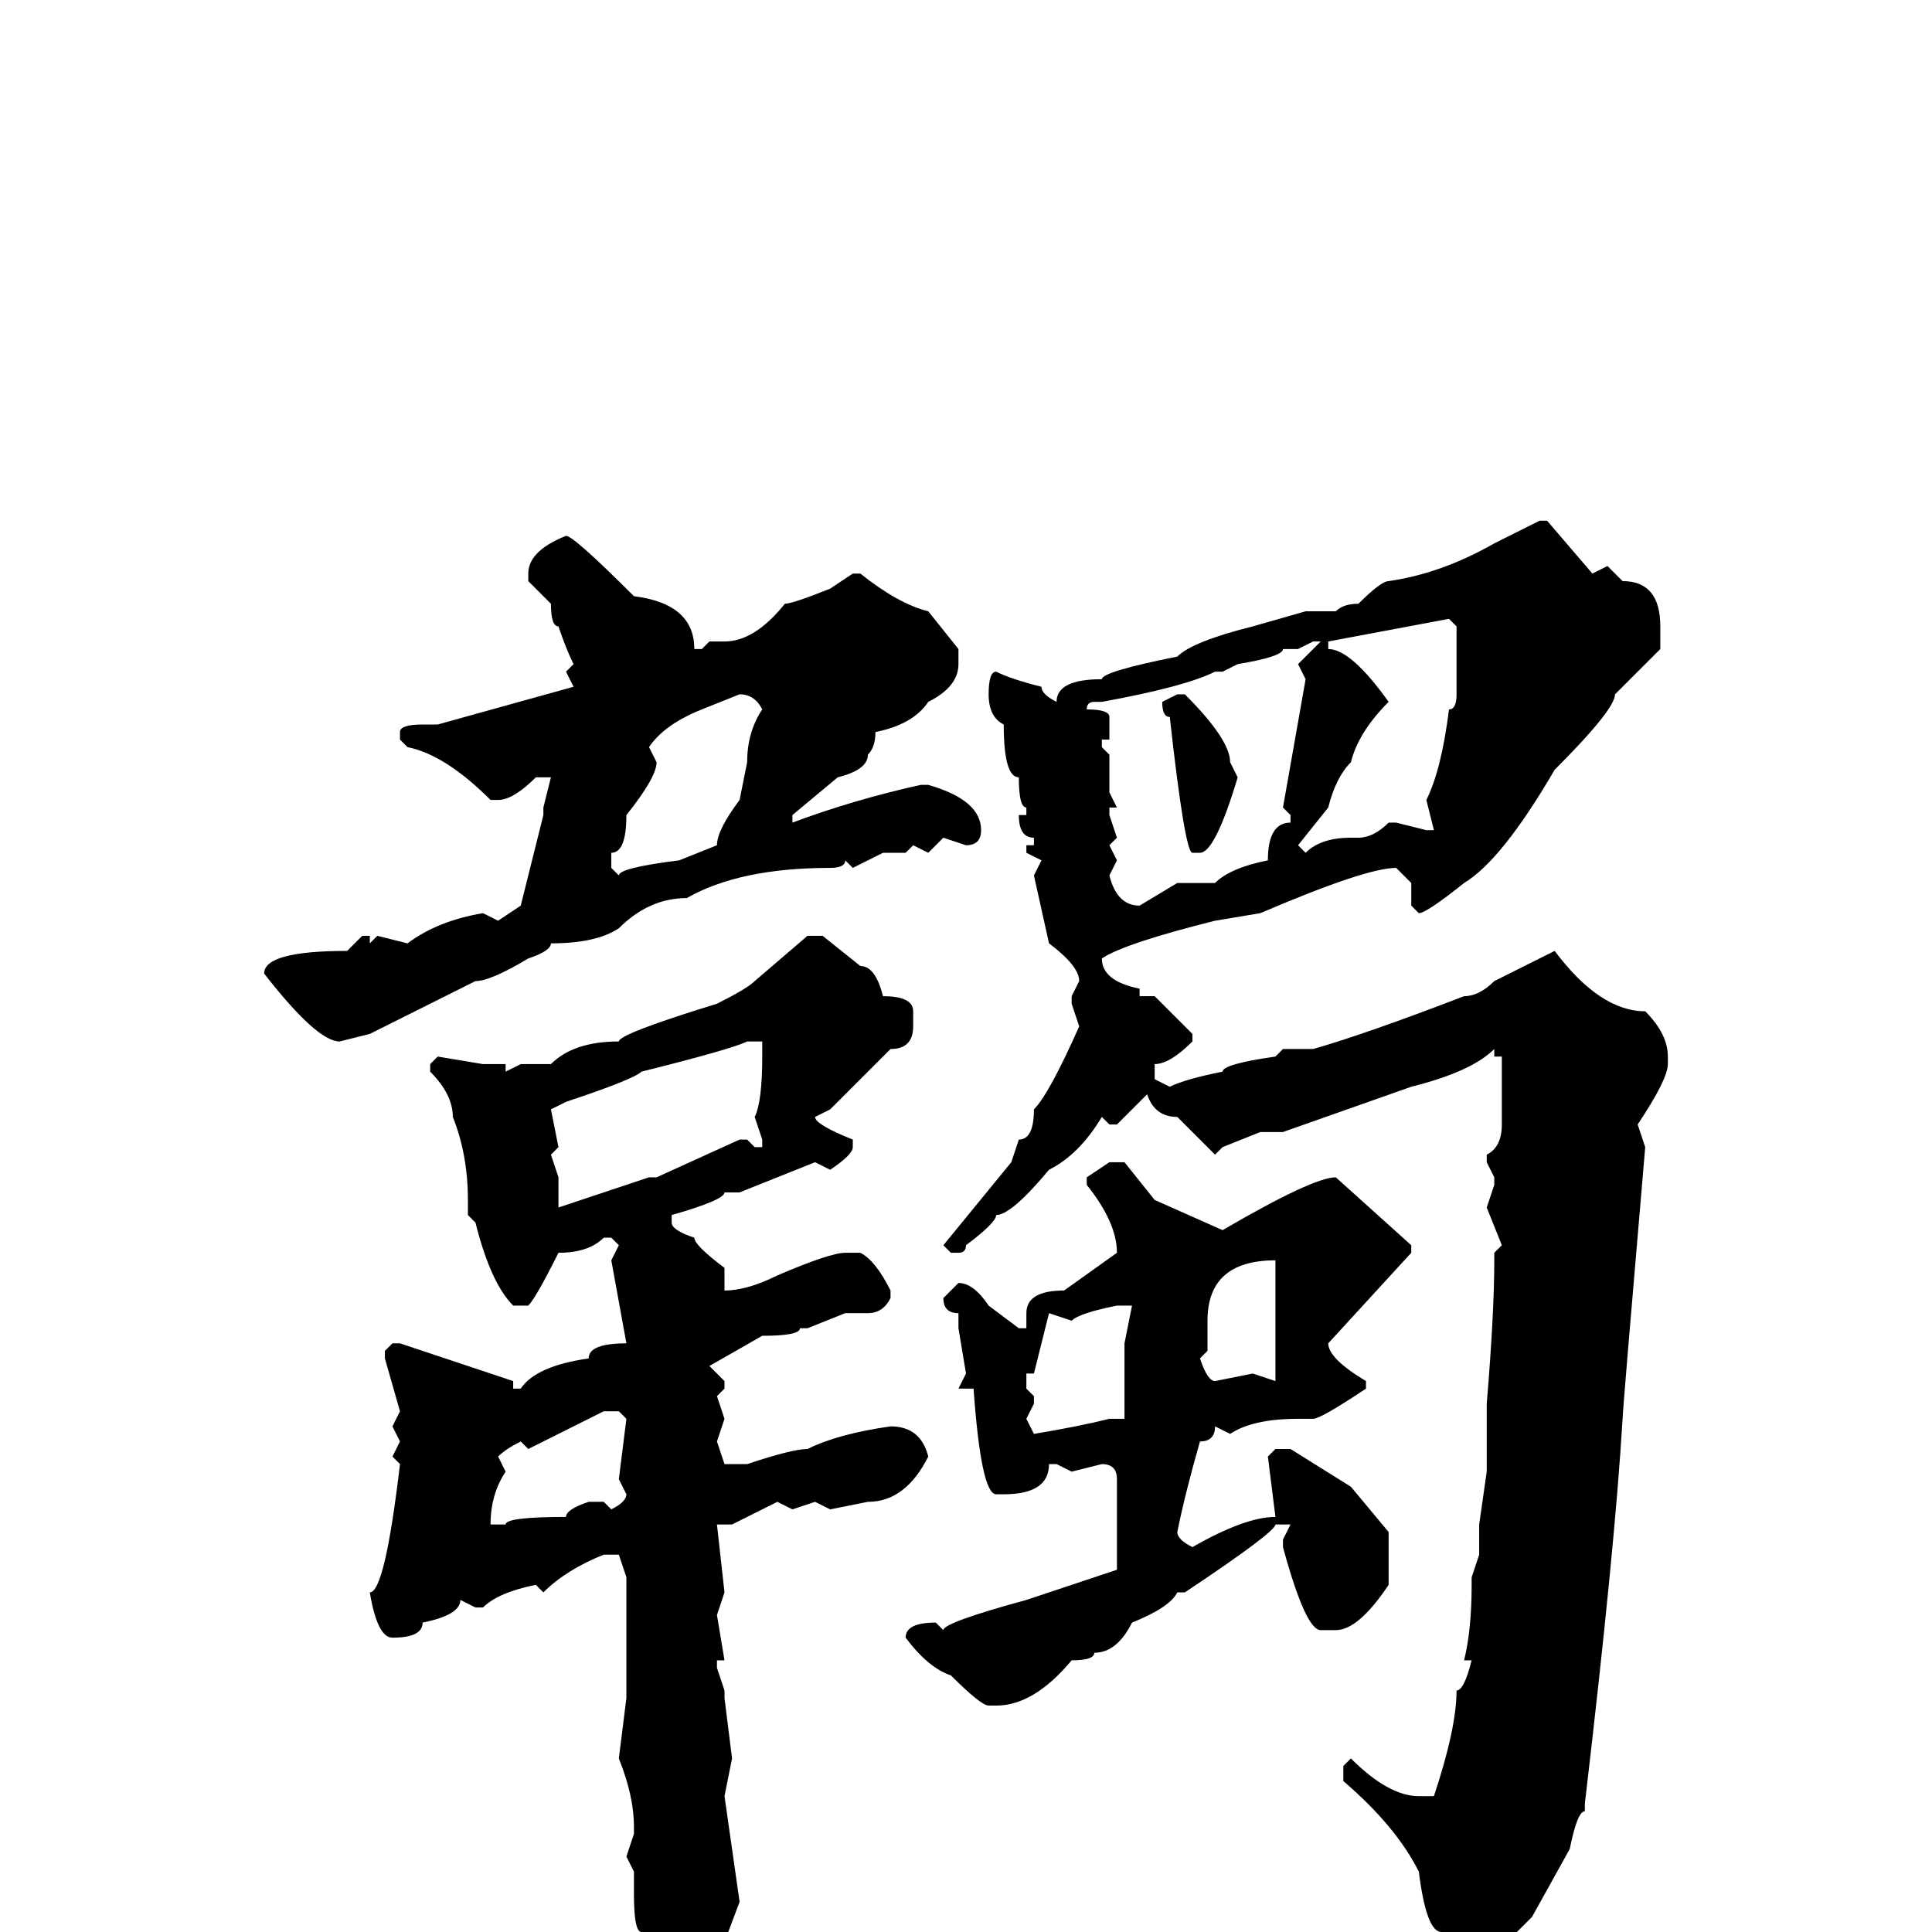 <svg xmlns="http://www.w3.org/2000/svg" viewBox="0 -256 256 256">
	<path fill="#000000" d="M205 -187L211 -180L213 -181L215 -179Q220 -179 220 -173V-170L214 -164Q214 -162 206 -154Q199 -142 194 -139Q189 -135 188 -135L187 -136V-139L185 -141Q181 -141 167 -135L161 -134Q149 -131 146 -129Q146 -126 151 -125V-124H153L158 -119V-118Q155 -115 153 -115V-113L155 -112Q157 -113 162 -114Q162 -115 169 -116L170 -117H174Q181 -119 194 -124Q196 -124 198 -126L206 -130Q212 -122 218 -122Q221 -119 221 -116V-115Q221 -113 217 -107L218 -104Q215 -69 215 -68Q214 -51 210 -17V-16Q209 -16 208 -11L203 -2L196 5Q191 5 191 0Q189 0 188 -8Q185 -14 178 -20V-22L179 -23Q184 -18 188 -18H190Q193 -27 193 -32Q194 -32 195 -36H194Q195 -40 195 -46V-47L196 -50V-54L197 -61V-64V-66V-70Q198 -82 198 -89V-90L199 -91L197 -96L198 -99V-100L197 -102V-103Q199 -104 199 -107V-116H198V-117Q195 -114 187 -112L170 -106H167L162 -104L161 -103L156 -108Q153 -108 152 -111L148 -107H147L146 -108Q143 -103 139 -101Q134 -95 132 -95Q132 -94 128 -91Q128 -90 127 -90H126L125 -91L134 -102L135 -105Q137 -105 137 -109Q139 -111 143 -120L142 -123V-124L143 -126Q143 -128 139 -131L137 -140L138 -142L136 -143V-144H137V-145Q135 -145 135 -148H136V-149Q135 -149 135 -153Q133 -153 133 -160Q131 -161 131 -164Q131 -167 132 -167Q134 -166 138 -165Q138 -164 140 -163Q140 -166 146 -166Q146 -167 156 -169Q158 -171 166 -173L173 -175H177Q178 -176 180 -176Q183 -179 184 -179Q191 -180 198 -184L204 -187ZM75 -185Q76 -185 84 -177Q92 -176 92 -170H93L94 -171H96Q100 -171 104 -176Q105 -176 110 -178L113 -180H114Q119 -176 123 -175L127 -170V-168Q127 -165 123 -163Q121 -160 116 -159Q116 -157 115 -156Q115 -154 111 -153L105 -148V-147Q113 -150 122 -152H123Q130 -150 130 -146Q130 -144 128 -144L125 -145L123 -143L121 -144L120 -143H117L113 -141L112 -142Q112 -141 110 -141Q98 -141 91 -137Q86 -137 82 -133Q79 -131 73 -131Q73 -130 70 -129Q65 -126 63 -126L49 -119L45 -118Q42 -118 35 -127Q35 -130 46 -130L48 -132H49V-131L50 -132L54 -131Q58 -134 64 -135L66 -134L69 -136L72 -148V-149L73 -153H71Q68 -150 66 -150H65Q59 -156 54 -157L53 -158V-159Q53 -160 56 -160H58L76 -165L75 -167L76 -168Q75 -170 74 -173Q73 -173 73 -176L70 -179V-180Q70 -183 75 -185ZM176 -170Q179 -170 184 -163Q180 -159 179 -155Q177 -153 176 -149L172 -144L173 -143Q175 -145 179 -145H180Q182 -145 184 -147H185L189 -146H190L189 -150Q191 -154 192 -162Q193 -162 193 -164V-168V-169V-173L192 -174L176 -171V-170ZM172 -170H171H170Q170 -169 164 -168L162 -167H161Q157 -165 146 -163H145Q144 -163 144 -162Q147 -162 147 -161V-158H146V-157L147 -156V-154V-151L148 -149H147V-148L148 -145L147 -144L148 -142L147 -140Q148 -136 151 -136L156 -139H161Q163 -141 168 -142Q168 -147 171 -147V-148L170 -149L173 -166L172 -168L175 -171H174ZM86 -157L87 -155Q87 -153 83 -148Q83 -143 81 -143V-141L82 -140Q82 -141 90 -142L95 -144Q95 -146 98 -150L99 -155Q99 -159 101 -162Q100 -164 98 -164L93 -162Q88 -160 86 -157ZM156 -164H157Q163 -158 163 -155L164 -153Q161 -143 159 -143H158Q157 -143 155 -161Q154 -161 154 -163ZM109 -132L114 -128Q116 -128 117 -124Q121 -124 121 -122V-120Q121 -117 118 -117L110 -109L108 -108Q108 -107 113 -105V-104Q113 -103 110 -101L108 -102L98 -98H96Q96 -97 89 -95V-94Q89 -93 92 -92Q92 -91 96 -88V-85Q99 -85 103 -87Q110 -90 112 -90V-89V-90H114Q116 -89 118 -85V-84Q117 -82 115 -82H112L107 -80H106Q106 -79 101 -79L94 -75L96 -73V-72L95 -71L96 -68L95 -65L96 -62H99Q105 -64 107 -64Q111 -66 118 -67Q122 -67 123 -63Q120 -57 115 -57L110 -56L108 -57L105 -56L103 -57L97 -54H95L96 -45L95 -42L96 -36H95V-35L96 -32V-31L97 -23L96 -18L98 -4L95 4Q93 9 90 11H89Q88 11 85 0Q84 0 84 -5V-8L83 -10L84 -13V-14Q84 -18 82 -23L83 -31V-37V-43V-47L82 -50H80Q75 -48 72 -45L71 -46Q66 -45 64 -43H63L61 -44Q61 -42 56 -41Q56 -39 52 -39Q50 -39 49 -45Q51 -45 53 -62L52 -63L53 -65L52 -67L53 -69L51 -76V-77L52 -78H53L68 -73V-72H69Q71 -75 78 -76Q78 -78 83 -78L81 -89L82 -91L81 -92H80Q78 -90 74 -90Q71 -84 70 -83H68Q65 -86 63 -94L62 -95V-97Q62 -103 60 -108Q60 -111 57 -114V-115L58 -116L64 -115H66H67V-114L69 -115H73Q76 -118 82 -118Q82 -119 95 -123Q99 -125 100 -126L107 -132ZM73 -109L74 -104L73 -103L74 -100V-96L86 -100H87L98 -105H99L100 -104H101V-105L100 -108Q101 -110 101 -116V-118H99Q97 -117 85 -114Q84 -113 75 -110ZM147 -102H149L153 -97L162 -93Q174 -100 177 -100L187 -91V-90L176 -78Q176 -76 181 -73V-72Q175 -68 174 -68H172Q166 -68 163 -66L161 -67Q161 -65 159 -65Q157 -58 156 -53Q156 -52 158 -51Q165 -55 169 -55L168 -63L169 -64H171L179 -59L184 -53V-46Q180 -40 177 -40H175Q173 -40 170 -51V-52L171 -54H170H169Q169 -53 157 -45H156Q155 -43 150 -41Q148 -37 145 -37Q145 -36 142 -36Q137 -30 132 -30H131Q130 -30 126 -34Q123 -35 120 -39Q120 -41 124 -41L125 -40Q125 -41 136 -44L145 -47L148 -48V-52V-55V-60Q148 -62 146 -62L142 -61L140 -62H139Q139 -58 133 -58H132Q130 -58 129 -72H127L128 -74L127 -80V-82Q125 -82 125 -84L127 -86Q129 -86 131 -83L135 -80H136V-81V-82Q136 -85 141 -85L148 -90Q148 -94 144 -99V-101V-100ZM159 -76Q160 -73 161 -73L166 -74L169 -73V-79V-89Q160 -89 160 -81V-77ZM142 -81L139 -82L137 -74H136V-72L137 -71V-70L136 -68L137 -66Q143 -67 147 -68H148H149V-69V-74V-77V-78L150 -83H148Q143 -82 142 -81ZM70 -64L69 -65Q67 -64 66 -63L67 -61Q65 -58 65 -54H66H67Q67 -55 75 -55Q75 -56 78 -57H80L81 -56Q83 -57 83 -58L82 -60L83 -68L82 -69H80Z"/>
</svg>